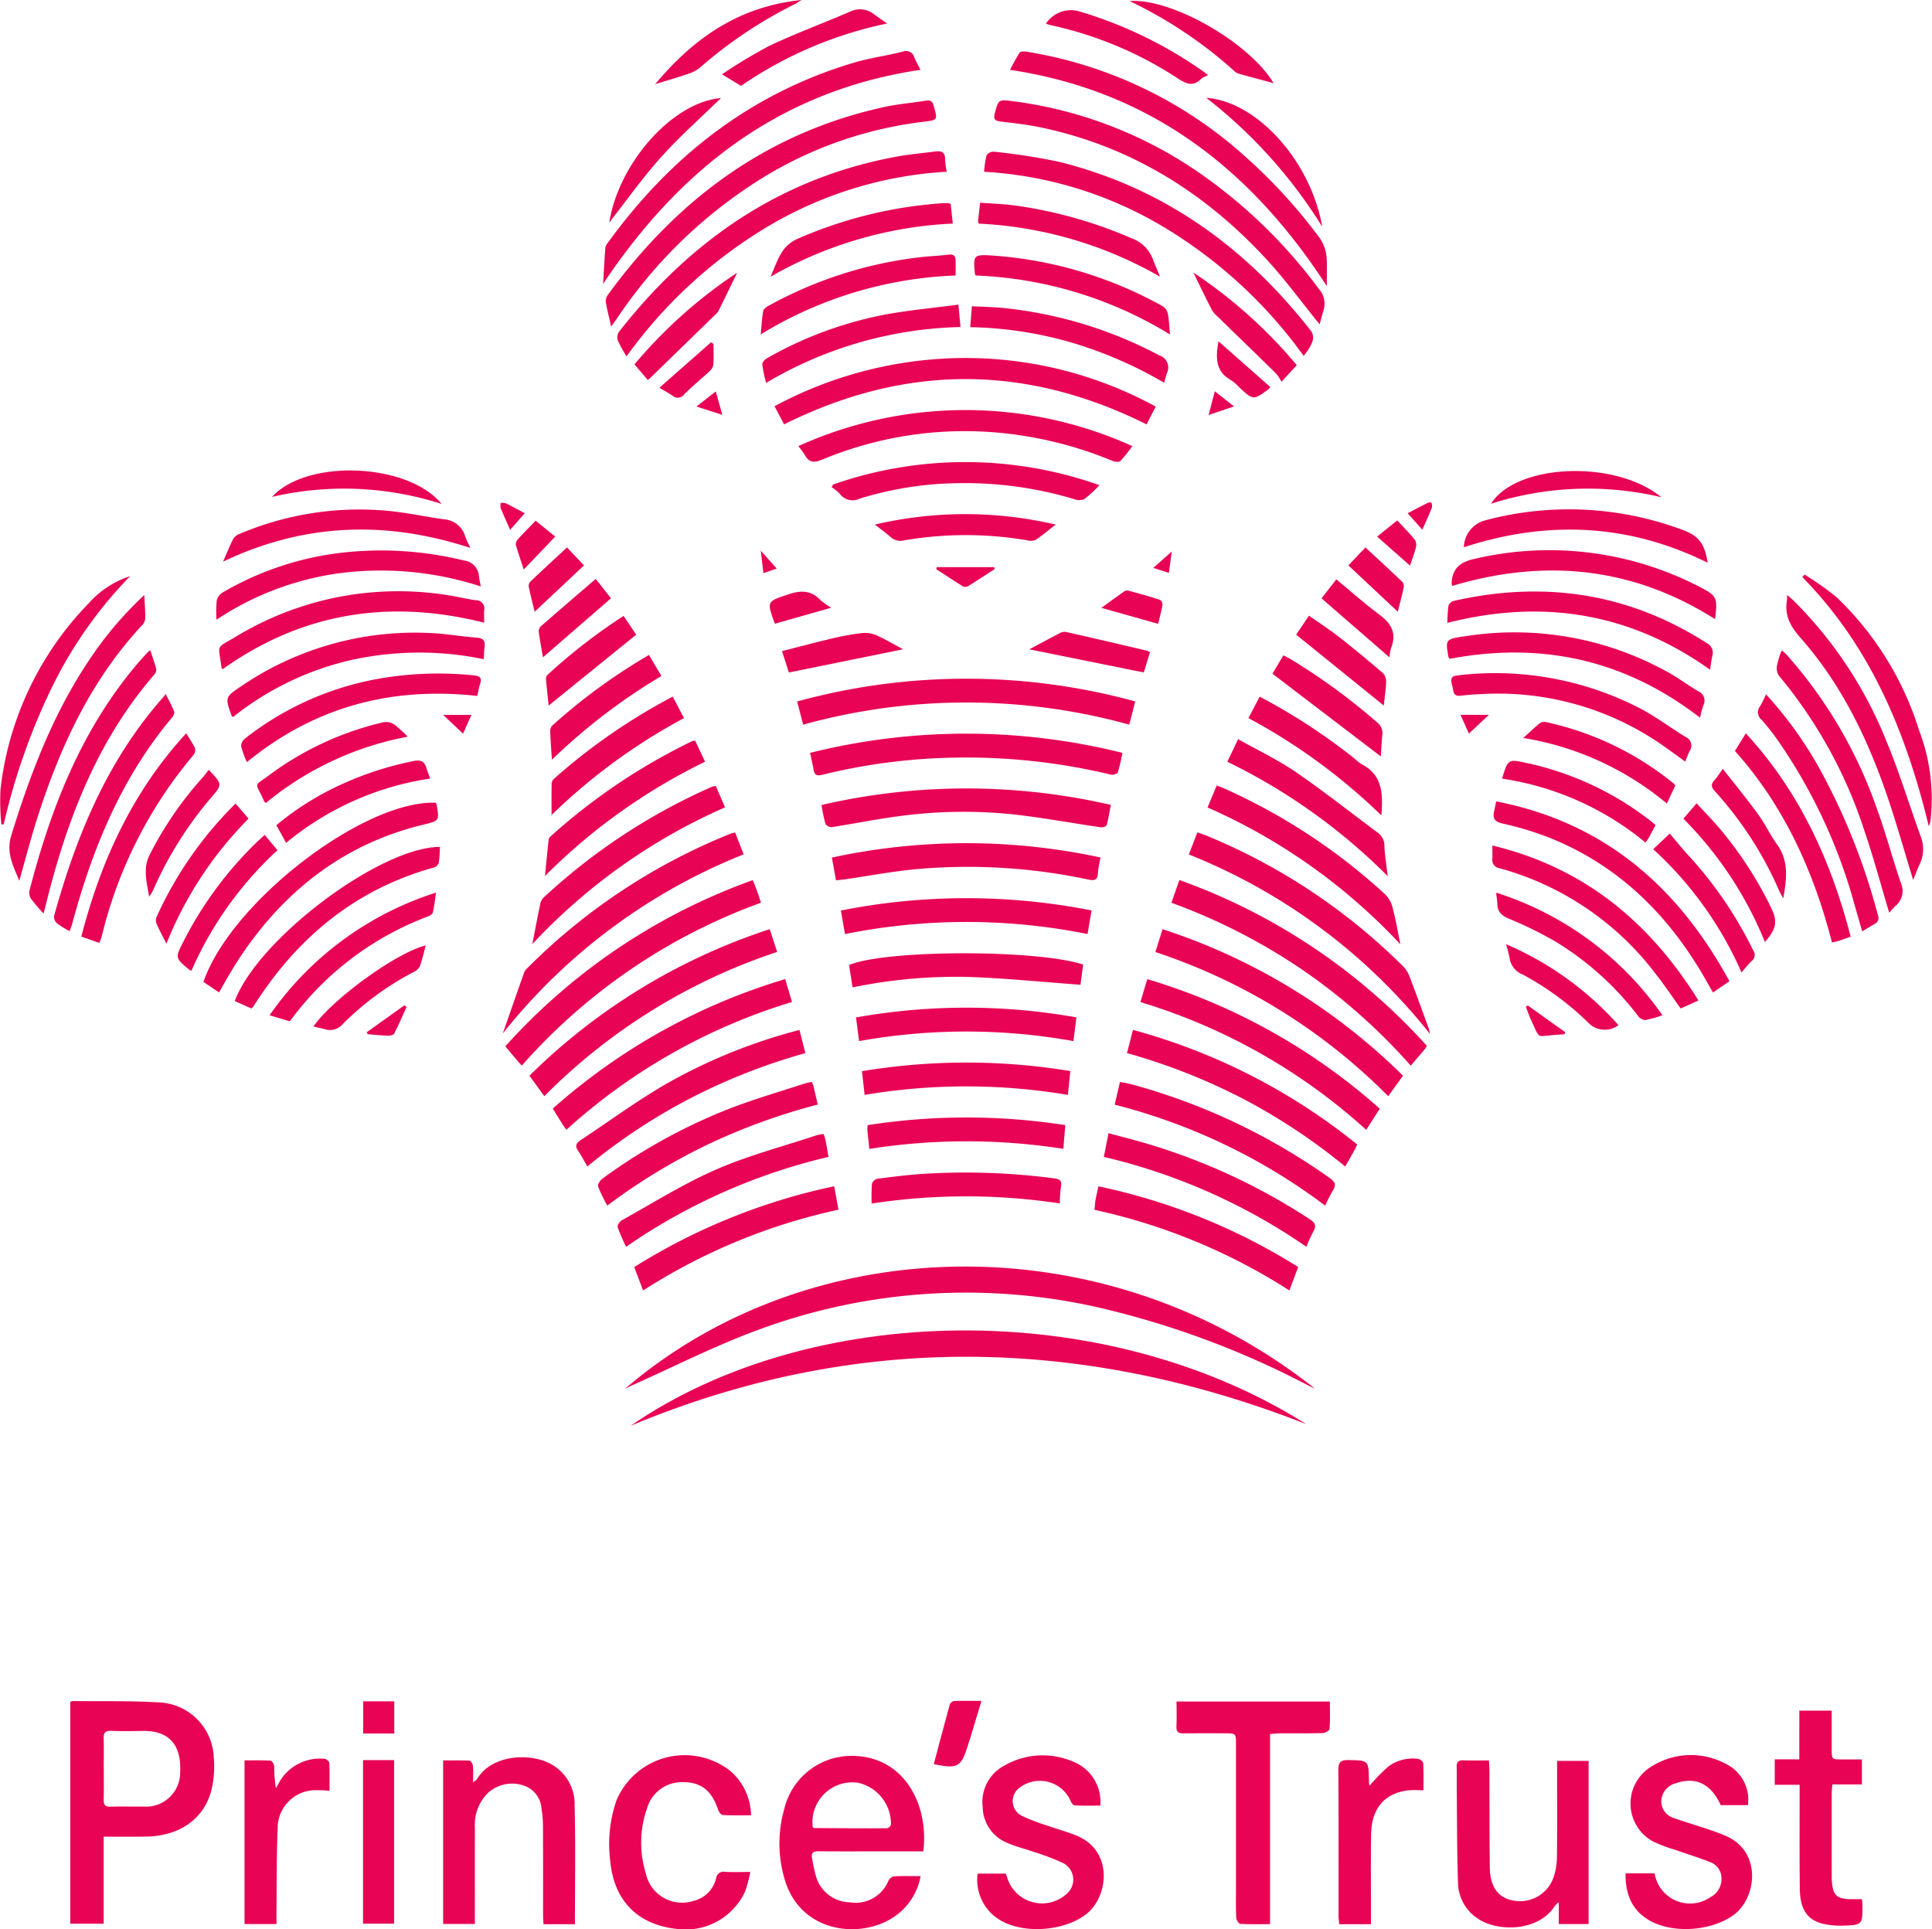 <svg xmlns="http://www.w3.org/2000/svg" width="228.118" height="227.789" viewBox="0 0 228.118 227.789">
    <defs>
        <style>
            .cls-1{fill:#e90354}
        </style>
    </defs>
    <g id="Group_683" transform="translate(-288.083 -1577.709)">
        <g id="Group_682" transform="translate(288.083 1577.709)">
            <path id="Path_3157" d="M394 4063.1v10.272h-3.945V4047.2c.088-.042.172-.116.255-.114 3.422.038 6.851-.042 10.263.163a6.759 6.759 0 0 1 6.426 6.478 12.2 12.2 0 0 1-.279 3.889c-.888 3.407-3.772 5.4-7.67 5.473-1.63.034-3.257.011-5.05.011zm.012-8.056c0 1.246.018 2.493-.008 3.739-.012.575.192.791.779.774 1.309-.033 2.62 0 3.93-.013a4.021 4.021 0 0 0 4.317-4.043c.159-2.934-1.051-4.95-4.421-4.886-1.246.023-2.494.037-3.738-.01-.69-.026-.889.243-.869.892.03 1.178.005 2.361.005 3.543z" class="cls-1" transform="translate(-381.758 -3846.247)"/>
            <path id="Path_3158" d="M1195.213 3430.8c21.922-18.815 56.692-19.7 81.5-.012-.305-.151-.612-.3-.916-.454a103.649 103.649 0 0 0-24.547-9.123 70.682 70.682 0 0 0-40.39 2.651c-5.023 1.852-9.825 4.3-14.727 6.483-.316.141-.615.306-.92.455z" class="cls-1" transform="translate(-1121.433 -3266.814)"/>
            <path id="Path_3159" d="M1436.607 4137.951h-5.258c-2.369 0-4.738.016-7.107-.01-.631-.007-.905.186-.765.832a19.043 19.043 0 0 0 .465 2.146 4.244 4.244 0 0 0 4.007 3.05 4.178 4.178 0 0 0 4.528-2.513.993.993 0 0 1 .637-.553c1.015-.061 2.037-.025 3.179-.025a7.375 7.375 0 0 1-3.339 4.935c-3.918 2.512-11.094 1.771-12.81-4.9a14.736 14.736 0 0 1 .048-7.953 8.159 8.159 0 0 1 7.773-6.281c3.888-.07 6.87 2.122 8.171 6.007a12.306 12.306 0 0 1 .471 5.265zm-13.051-2.858c.05.037.1.106.152.106 2.87.02 5.739.04 8.609.027a.659.659 0 0 0 .473-.43 4.974 4.974 0 0 0-3.844-4.934 4.7 4.7 0 0 0-5.39 5.231z" class="cls-1" transform="translate(-1327.591 -3919.366)"/>
            <path id="Path_3160" d="M1283.363 3520.113c-26.535-10.394-53.313-10.878-79.779.195 21.155-14.6 55.741-15.348 79.779-.195z" class="cls-1" transform="translate(-1129.124 -3351.969)"/>
            <path id="Path_3161" d="M2414.659 4133.2h3.722v19.262h-3.522v-2.59a3.932 3.932 0 0 0-.468.45c-1.849 2.944-6.468 3.105-8.882 1.626a5.15 5.15 0 0 1-2.55-4.379c-.127-3.674-.109-7.354-.147-11.031-.008-.864.016-1.728-.006-2.592-.014-.544.142-.833.755-.812.986.034 1.974.01 3.055.01.021.469.053.842.054 1.216.014 3.808-.005 7.613.045 11.421.031 2.306 1.011 3.61 2.779 3.907a4.184 4.184 0 0 0 4.772-2.814 7.758 7.758 0 0 0 .376-2.346c.04-3.391.018-6.783.018-10.174z" class="cls-1" transform="translate(-2230.808 -3925.295)"/>
            <path id="Path_3162" d="M946.966 4148.458h-3.711c-.019-.414-.051-.788-.051-1.16 0-3.424.007-6.847-.01-10.271a12.847 12.847 0 0 0-.174-2.2 3.063 3.063 0 0 0-2.093-2.735 4.233 4.233 0 0 0-4.218.86 5.283 5.283 0 0 0-1.552 4.185c-.016 3.36-.005 6.719-.006 10.079v1.212h-3.745v-19.306c1.04 0 2.08-.026 3.116.028.149.006.378.382.4.6.057.584.019 1.178.019 1.969.287-.24.4-.3.458-.388 1.689-2.794 5.793-3.048 8.184-2.042a5.37 5.37 0 0 1 3.346 5.173c.121 4.638.037 9.273.037 13.996z" class="cls-1" transform="translate(-879.083 -3921.272)"/>
            <path id="Path_3163" d="M2647.924 4139.481h3.433a4.239 4.239 0 0 0 6.587 2.811 2.393 2.393 0 0 0 1.307-2.193 2.01 2.01 0 0 0-1.324-1.944c-1.356-.547-2.764-.967-4.146-1.456a18.36 18.36 0 0 1-2.59-.975 5.1 5.1 0 0 1-.464-8.694 8.724 8.724 0 0 1 9.038-.483 4.715 4.715 0 0 1 2.61 4.875h-3.214c-1.128-2.489-2.93-3.383-5.241-2.6a2.28 2.28 0 0 0-1.77 2.033 2.049 2.049 0 0 0 1.508 2.1c1.319.477 2.669.865 4 1.313.725.245 1.449.5 2.148.808 4.245 1.873 3.611 7.3.9 9.3-2.633 1.943-7.306 2.28-10.1.575-2.015-1.227-2.698-3.121-2.682-5.47z" class="cls-1" transform="translate(-2455.991 -3918.295)"/>
            <path id="Path_3164" d="M1707.206 4139.854h3.326c.041.117.1.253.139.4a4.311 4.311 0 0 0 7.021 2.013 2.2 2.2 0 0 0-.361-3.644 28.336 28.336 0 0 0-3.658-1.385c-.991-.353-2.032-.586-2.984-1.02a4.621 4.621 0 0 1-2.882-4.188 4.852 4.852 0 0 1 2.518-4.909 9.081 9.081 0 0 1 8.218-.461 5.089 5.089 0 0 1 3.147 5.164c-1 0-2.008.027-3.014-.024-.176-.008-.416-.315-.492-.532a3.963 3.963 0 0 0-6.167-1.447 1.953 1.953 0 0 0 .346 3.183 23.969 23.969 0 0 0 3.208 1.226c1.141.406 2.324.713 3.433 1.19 4.248 1.829 3.65 7.177 1.023 9.221s-7.551 2.4-10.347.593a5.529 5.529 0 0 1-2.474-5.38z" class="cls-1" transform="translate(-1591.774 -3918.64)"/>
            <path id="Path_3165" d="M2006.988 4051.565v22.446c-1.223 0-2.369.033-3.509-.033-.183-.011-.475-.461-.487-.717-.052-1.214-.025-2.432-.025-3.648v-16.8c0-1.332 0-1.333-1.292-1.335-1.632 0-3.265-.017-4.9.006-.594.008-.876-.152-.841-.813.051-.953.013-1.912.013-2.942h18.107c0 1.083.04 2.162-.038 3.232-.014.19-.521.484-.806.492-1.663.047-3.328.02-4.992.028-.371-.001-.744.048-1.23.084z" class="cls-1" transform="translate(-1857.029 -3846.831)"/>
            <path id="Path_3166" d="M1189.43 4132.514c-1.169 0-2.253.032-3.331-.028-.2-.011-.47-.367-.552-.615-.743-2.236-1.977-3.247-4.056-3.267a4.3 4.3 0 0 0-4.352 3.121 12.281 12.281 0 0 0-.136 7.645 4.385 4.385 0 0 0 5.638 3.252 3.6 3.6 0 0 0 2.659-2.642.887.887 0 0 1 1.062-.788c.92.057 1.845.015 2.988.015a20.39 20.39 0 0 1-.579 2.213 7.737 7.737 0 0 1-8.142 4.506c-4.586-.5-7.4-3.352-7.821-8.005a15.73 15.73 0 0 1 .743-7.188 8.738 8.738 0 0 1 13.372-3.5 7.029 7.029 0 0 1 2.507 5.281z" class="cls-1" transform="translate(-1100.752 -3918.188)"/>
            <path id="Path_3167" d="M2867.422 4060.986h3.823v4.5c0 1.26 0 1.26 1.233 1.261h2.332v2.95h-3.494c-.028.417-.068.725-.068 1.034q-.007 4.893 0 9.787c0 .159 0 .319.01.479.091 1.788.588 2.262 2.354 2.248h1.2c.018.205.052.42.053.635.028 2.391.027 2.414-2.35 2.491a9.023 9.023 0 0 1-2.19-.2c-1.939-.419-2.82-1.689-2.848-4.181-.042-3.677-.019-7.355-.022-11.034v-1.214h-2.936v-3.008h2.9z" class="cls-1" transform="translate(-2654.968 -3859.014)"/>
            <path id="Path_3168" d="M1769.909 1749.8c-2.112-2.6-4.038-5.247-6.24-7.638-7.268-7.9-16.012-13.356-26.606-15.6-1.558-.331-3.149-.517-4.734-.7-.684-.078-.985-.21-.774-.991.447-1.651.412-1.647 2.3-1.4a49.816 49.816 0 0 1 22.5 8.9 60.188 60.188 0 0 1 13.487 13.281 2.56 2.56 0 0 1 .532 2.454c-.174.566-.319 1.149-.465 1.694z" class="cls-1" transform="translate(-1614.093 -1711.502)"/>
            <path id="Path_3169" d="M1168.021 1750.181c-.263-1.174-.5-2.063-.642-2.968a1.332 1.332 0 0 1 .306-.854c8.226-11.245 18.773-19.086 32.576-22.1 1.618-.354 3.283-.486 4.921-.753.561-.092.775.083.929.635.466 1.667.5 1.653-1.282 1.867a46.906 46.906 0 0 0-20.4 7.554 56.33 56.33 0 0 0-15.69 15.61c-.176.256-.363.509-.718 1.009z" class="cls-1" transform="translate(-1095.858 -1711.623)"/>
            <path id="Path_3170" d="M1791.828 1680.114c-8.965-13.824-20.8-23.028-37.4-25.532a22.343 22.343 0 0 1 1.133-2.038c.108-.158.568-.148.849-.1a50.508 50.508 0 0 1 25.892 12.471 63.3 63.3 0 0 1 8.484 9.253 4.783 4.783 0 0 1 1.037 2.9c.023.918.005 1.844.005 3.046z" class="cls-1" transform="translate(-1635.166 -1646.336)"/>
            <path id="Path_3171" d="M1163.634 1679.4c.084-1.423.157-2.847.263-4.268a1.3 1.3 0 0 1 .3-.586c7.388-10.2 16.828-17.612 29.01-21.252 1.889-.565 3.869-.821 5.784-1.31a1.03 1.03 0 0 1 1.4.7c.2.465.448.911.712 1.443-16.514 2.459-28.39 11.656-37.469 25.273z" class="cls-1" transform="translate(-1092.423 -1645.884)"/>
            <path id="Path_3172" d="M1457.554 2103.116l-1.079 2.1c-14.274-7.12-28.462-7.134-42.8 0l-1.126-2.142a47.692 47.692 0 0 1 18.078-5.479 46.837 46.837 0 0 1 26.927 5.521z" class="cls-1" transform="translate(-1321.097 -2055.112)"/>
            <path id="Path_3173" d="M1754.5 1821.986a55.592 55.592 0 0 0-16.439-15.163 46.431 46.431 0 0 0-21.291-6.576 11.263 11.263 0 0 1 .291-1.96 1.025 1.025 0 0 1 .873-.409 73.7 73.7 0 0 1 7.754 1.211c12.315 3.08 22.022 10.105 29.739 20.037a1.438 1.438 0 0 1 .132 1.089 4.808 4.808 0 0 1-.622 1.181c-.112.188-.26.353-.437.59z" class="cls-1" transform="translate(-1600.57 -1779.967)"/>
            <path id="Path_3174" d="M1185.353 1821.513a16.542 16.542 0 0 1-1.02-1.853 1.2 1.2 0 0 1 .1-1.007c8.516-10.9 19.244-18.3 33.053-20.77 1.412-.253 2.849-.365 4.272-.561.761-.1 1.237.057 1.208.964a8.761 8.761 0 0 0 .2 1.424 46.5 46.5 0 0 0-21.356 6.6 55.767 55.767 0 0 0-16.457 15.203z" class="cls-1" transform="translate(-1111.376 -1779.434)"/>
            <path id="Path_3175" d="M1446.042 2568.385l-.706-2.737a75.533 75.533 0 0 1 39.917-.006c-.137.535-.244.959-.354 1.384-.1.4-.207.8-.353 1.354a72.277 72.277 0 0 0-38.504.005z" class="cls-1" transform="translate(-1351.213 -2482.827)"/>
            <path id="Path_3176" d="M1464.074 2644.983a76.1 76.1 0 0 1 36.88 0 22.256 22.256 0 0 1-.541 2.305c-.056.168-.562.326-.808.267a73.242 73.242 0 0 0-18.926-2 70.281 70.281 0 0 0-15.175 2.018c-.7.173-.924-.016-1.025-.652-.099-.621-.256-1.237-.405-1.938z" class="cls-1" transform="translate(-1368.427 -2556.094)"/>
            <path id="Path_3177" d="M1023.6 2877.243c-.18-.19-.294-.3-.395-.419-.494-.586-.985-1.176-1.553-1.856a71.818 71.818 0 0 1 29.218-19.62c.183.464.35.865.5 1.272s.285.844.469 1.395a68.907 68.907 0 0 0-28.239 19.228z" class="cls-1" transform="translate(-961.986 -2751.433)"/>
            <path id="Path_3178" d="M2018.886 2874.806a2.76 2.76 0 0 1-.2.35c-.537.635-1.078 1.264-1.7 1.991a69.307 69.307 0 0 0-12.914-11.4 70.1 70.1 0 0 0-15.343-7.832l.938-2.686a71.978 71.978 0 0 1 29.219 19.577z" class="cls-1" transform="translate(-1850.414 -2751.327)"/>
            <path id="Path_3179" d="M1447.088 2177.261a47.792 47.792 0 0 1 39.432 0 17.971 17.971 0 0 1-1.407 1.756c-.155.154-.638.107-.906 0a45.869 45.869 0 0 0-10.952-3.035 43.836 43.836 0 0 0-23.39 2.887c-.948.39-1.515.33-2.007-.552a11.514 11.514 0 0 0-.77-1.056z" class="cls-1" transform="translate(-1352.823 -2124.589)"/>
            <path id="Path_3180" d="M653.107 4134.123a14.324 14.324 0 0 0-1.605-.073 4.478 4.478 0 0 0-4.518 4.546c-.143 3.323-.1 6.653-.139 9.98v1.281h-3.772v-19.324c1.047 0 2.06-.03 3.067.03.164.011.419.421.434.658a18.538 18.538 0 0 0 .2 2.6c.13-.232.266-.462.39-.7a5.527 5.527 0 0 1 5.4-2.769c.2.034.515.311.523.486.044 1.081.02 2.162.02 3.285z" class="cls-1" transform="translate(-614.2 -3922.687)"/>
            <path id="Path_3181" d="M1056.68 2943.842a72.133 72.133 0 0 1 28.375-17.305l.873 2.69a69.359 69.359 0 0 0-27.491 17.028z" class="cls-1" transform="translate(-994.168 -2816.833)"/>
            <path id="Path_3182" d="M1994.653 2943.838l-1.751 2.417a69.337 69.337 0 0 0-27.485-17.018l.843-2.7a72.007 72.007 0 0 1 28.393 17.301z" class="cls-1" transform="translate(-1828.995 -2816.831)"/>
            <path id="Path_3183" d="M2234.846 4150.206h-3.746c-.028-.343-.079-.679-.079-1.014 0-5.728.016-11.453-.022-17.178-.007-.927.263-1.2 1.188-1.189 2.38.044 2.379 0 2.423 2.427 0 .24.043.48.055.616a24.484 24.484 0 0 1 2.2-2.255 4.822 4.822 0 0 1 3.532-.93c.229.02.61.313.62.5.059 1.077.029 2.158.029 3.207-.653 0-1.195-.046-1.727.008-2.8.287-4.4 2.093-4.451 5.15-.054 3.134-.016 6.269-.019 9.4-.004.382-.003.762-.003 1.258z" class="cls-1" transform="translate(-2072.974 -3923.018)"/>
            <path id="Path_3184" d="M1045.453 2786.3l1 2.574a68.88 68.88 0 0 0-28.436 21.146c.89-2.548 1.7-4.889 2.532-7.222a1.578 1.578 0 0 1 .4-.526 71.44 71.44 0 0 1 24-15.854 3.887 3.887 0 0 1 .504-.118z" class="cls-1" transform="translate(-958.649 -2688.003)"/>
            <path id="Path_3185" d="M2042.459 2809.861a68.934 68.934 0 0 0-28.482-21.2l1-2.6c.385.132.714.226 1.027.356a71.232 71.232 0 0 1 23.258 15.441 3.463 3.463 0 0 1 .761 1.177c.788 2.055 1.531 4.126 2.287 6.192.041.106.055.226.149.634z" class="cls-1" transform="translate(-1873.605 -2687.776)"/>
            <path id="Path_3186" d="M1514.917 2724.2c-.162.846-.278 1.627-.487 2.383-.04.146-.462.3-.681.264-3.442-.5-6.867-1.139-10.322-1.524a56.672 56.672 0 0 0-13.124.159c-2.786.338-5.542.914-8.318 1.342a.9.9 0 0 1-.766-.379 20.279 20.279 0 0 1-.459-2.235 75.939 75.939 0 0 1 34.157-.01z" class="cls-1" transform="translate(-1383.757 -2629.168)"/>
            <path id="Path_3187" d="M1092.177 3016.861c-.191-.263-.309-.41-.409-.569-.39-.618-.774-1.24-1.2-1.927a72.3 72.3 0 0 1 27.443-15.288l.8 2.7a69.565 69.565 0 0 0-26.634 15.084z" class="cls-1" transform="translate(-1025.298 -2883.474)"/>
            <path id="Path_3188" d="M1943.692 3001.788l.805-2.712a72.376 72.376 0 0 1 27.454 15.295l-1.6 2.5a69.539 69.539 0 0 0-26.659-15.083z" class="cls-1" transform="translate(-1809.036 -2883.472)"/>
            <path id="Path_3189" d="M1496.26 2806.121l-.485-2.694a75.086 75.086 0 0 1 31.726-.007 12.97 12.97 0 0 0-.318 1.859c-.022.877-.493.877-1.136.741a68.334 68.334 0 0 0-20.026-1.25c-2.92.251-5.814.81-8.72 1.227-.312.044-.625.075-1.041.124z" class="cls-1" transform="translate(-1397.55 -2702.175)"/>
            <path id="Path_3190" d="M1951.344 3086.308c-.113.245-.181.422-.273.586-.357.638-.721 1.272-1.145 2.016a70.308 70.308 0 0 0-12.166-8.052 71.665 71.665 0 0 0-13.6-5.341l.71-2.739a72.165 72.165 0 0 1 26.474 13.53z" class="cls-1" transform="translate(-1791.094 -2951.181)"/>
            <path id="Path_3191" d="M1151.083 3072.837l.7 2.737a71.269 71.269 0 0 0-13.62 5.352 69.144 69.144 0 0 0-12.123 8.034c-.378-.652-.693-1.277-1.086-1.849-.382-.553-.253-.9.272-1.249 3.3-2.184 6.508-4.534 9.917-6.538a64.717 64.717 0 0 1 15.94-6.487z" class="cls-1" transform="translate(-1056.69 -2951.234)"/>
            <path id="Path_3192" d="M585.279 2765.305l-1.843-1.235c3.211-9.385 18.841-21.439 27.408-21.166a.736.736 0 0 1 .129.225c.322 1.927.316 1.91-1.585 2.37-9.046 2.19-15.948 7.421-21.188 14.992-.527.762-1.022 1.548-1.5 2.341s-.92 1.596-1.421 2.473z" class="cls-1" transform="translate(-559.414 -2648.131)"/>
            <path id="Path_3193" d="M2456.729 2741.054c12.741 2.485 21.441 10.049 27.537 21.232l-1.941 1.329c-.212-.365-.386-.658-.552-.957-4.323-7.784-10.244-13.863-18.617-17.257a36.763 36.763 0 0 0-5.669-1.73c-.99-.225-1.193-.622-1-1.475.074-.308.133-.62.242-1.142z" class="cls-1" transform="translate(-2280.065 -2646.436)"/>
            <path id="Path_3194" d="M1538.442 2883l-.475 2.783a72.664 72.664 0 0 0-28.643.005l-.479-2.781a76.113 76.113 0 0 1 29.597-.007z" class="cls-1" transform="translate(-1409.557 -2775.505)"/>
            <path id="Path_3195" d="M1931.118 3162.94a70.041 70.041 0 0 0-24.861-11.924l.63-2.679c.479.094.91.152 1.326.267a73.707 73.707 0 0 1 23.441 11.081c.689.49.774.862.339 1.529a17.669 17.669 0 0 0-.875 1.726z" class="cls-1" transform="translate(-1774.646 -3020.593)"/>
            <path id="Path_3196" d="M2896.352 2475.108c-1.1-3.562-2.062-7.043-3.25-10.445-2.3-6.6-5.361-12.818-10.017-18.1-1.207-1.368-1.957-2.668-1.631-4.484a4.4 4.4 0 0 0 0-.615c.28.232.5.387.685.571a49.106 49.106 0 0 1 11.054 16.688c1.531 3.678 2.69 7.511 4.055 11.26a4.122 4.122 0 0 1-.151 3.316c-.264.574-.483 1.17-.745 1.809z" class="cls-1" transform="translate(-2670.457 -2371.213)"/>
            <path id="Path_3197" d="M317.677 2441.557c.047.95.115 1.776.114 2.6a1.348 1.348 0 0 1-.276.854c-6.139 6.548-9.783 14.457-12.475 22.876-.764 2.388-1.387 4.821-2.122 7.4-.749-1.812-1.572-3.337-.943-5.371 2.237-7.237 4.9-14.263 9.137-20.6a42.408 42.408 0 0 1 6.565-7.759z" class="cls-1" transform="translate(-300.639 -2371.298)"/>
            <path id="Path_3198" d="M1181.449 3148.321c.078.214.145.358.181.508.163.68.317 1.362.5 2.161a73.627 73.627 0 0 0-12.95 4.7 70.474 70.474 0 0 0-11.895 7.23 18.848 18.848 0 0 1-1.091-2.251c-.079-.228.238-.726.5-.919a66.4 66.4 0 0 1 15-8.271c2.913-1.13 5.928-2 8.9-2.976a7.963 7.963 0 0 1 .855-.182z" class="cls-1" transform="translate(-1085.579 -3020.578)"/>
            <path id="Path_3199" d="M2389.219 2440.1a17.132 17.132 0 0 1 .139-2.063.963.963 0 0 1 .649-.539c10.628-2.4 20.612-.936 29.853 4.995a1.26 1.26 0 0 1 .648 1.509c-.111.489-.167.99-.27 1.623-9.492-6.753-19.829-8.362-31.019-5.525z" class="cls-1" transform="translate(-2218.327 -2366.558)"/>
            <path id="Path_3200" d="M606.71 2445.535c-.08-.125-.134-.173-.14-.226-.31-2.819-.811-2.114 1.745-3.643a36.993 36.993 0 0 1 25.17-4.849c1.041.155 2.064.433 3.107.562a.987.987 0 0 1 1.006 1.205c-.026.443 0 .888 0 1.454-11.152-2.812-21.493-1.204-30.888 5.497z" class="cls-1" transform="translate(-580.429 -2366.517)"/>
            <path id="Path_3201" d="M2426.594 2384.893c-9.793-6.2-20.169-7.164-31.047-3.919a1.857 1.857 0 0 1-.056-.294c.076-1.771.965-2.535 2.758-2.915a38.567 38.567 0 0 1 26.448 3.281c2.124 1.092 2.212 1.276 1.897 3.847z" class="cls-1" transform="translate(-2224.09 -2311.794)"/>
            <path id="Path_3202" d="M633.227 2380.913a38.091 38.091 0 0 0-16.086-1.633 34.52 34.52 0 0 0-15.113 5.565 14.343 14.343 0 0 1 .036-2.324 1.649 1.649 0 0 1 .778-.943 36.144 36.144 0 0 1 13.046-4.527 40.994 40.994 0 0 1 15.325.794 2.018 2.018 0 0 1 1.811 1.913c.042.315.11.627.203 1.155z" class="cls-1" transform="translate(-576.467 -2311.676)"/>
            <path id="Path_3203" d="M1521.158 2965.588l-.413-2.632c4.179-1.824 22.218-1.867 27.639-.056l-.32 2.379c-4.556-.328-9-.791-13.448-.927a60.881 60.881 0 0 0-13.458 1.236z" class="cls-1" transform="translate(-1420.489 -2849.012)"/>
            <path id="Path_3204" d="M2063.9 2736.724a69.164 69.164 0 0 0-22.775-16.167l1.086-2.594c.382.153.674.258.956.385a70.434 70.434 0 0 1 18.961 12.5 3.249 3.249 0 0 1 .84 1.51c.357 1.352.595 2.732.932 4.366z" class="cls-1" transform="translate(-1898.547 -2625.223)"/>
            <path id="Path_3205" d="M1060.912 2737.251c.346-1.779.633-3.336.963-4.883a1.492 1.492 0 0 1 .463-.7 71.533 71.533 0 0 1 19.777-12.988 2.829 2.829 0 0 1 .45-.1l1.1 2.527a69.036 69.036 0 0 0-22.753 16.144z" class="cls-1" transform="translate(-998.055 -2625.787)"/>
            <path id="Path_3206" d="M1209.005 3223.812a7.542 7.542 0 0 1 .228.73c.122.621.227 1.245.358 1.978a70.209 70.209 0 0 0-23.9 10.612 21.981 21.981 0 0 1-1-2.31c-.065-.208.245-.681.5-.822 3.684-2.041 7.274-4.307 11.12-5.985 3.813-1.663 7.888-2.724 11.85-4.042a6.98 6.98 0 0 1 .844-.161z" class="cls-1" transform="translate(-1111.762 -3089.93)"/>
            <path id="Path_3207" d="M1914.462 3236.167a70.212 70.212 0 0 0-23.918-10.614l.558-2.8c1.63.443 3.169.829 4.687 1.281a73.018 73.018 0 0 1 19.044 8.86c.686.445.842.824.423 1.524a17.011 17.011 0 0 0-.794 1.749z" class="cls-1" transform="translate(-1760.211 -3088.96)"/>
            <path id="Path_3208" d="M2418.52 2506.057c-8.911-6.9-18.81-8.99-29.567-6.956-.1-.131-.135-.153-.14-.181-.383-2.138-.386-2.157 2.066-2.5a37.208 37.208 0 0 1 23.88 4.281c1.2.666 2.306 1.491 3.484 2.2a1.217 1.217 0 0 1 .648 1.725 10.221 10.221 0 0 0-.371 1.431z" class="cls-1" transform="translate(-2217.782 -2421.314)"/>
            <path id="Path_3209" d="M1495.479 2251.135a47.331 47.331 0 0 1 31.45.082 16.572 16.572 0 0 1-1.773 1.637 1.542 1.542 0 0 1-1.143.029 44.786 44.786 0 0 0-14-1.9 40.749 40.749 0 0 0-11.413 1.823 1.86 1.86 0 0 1-2.34-.588 5.49 5.49 0 0 0-.964-.776z" class="cls-1" transform="translate(-1397.11 -2193.93)"/>
            <path id="Path_3210" d="M618.934 2506.183c-.115-.08-.155-.093-.164-.116-.8-2.221-.8-2.225 1.132-3.523a36.431 36.431 0 0 1 22.322-6.271c1.847.077 3.681.409 5.527.551.8.062.96.444.872 1.125-.052.408-.055.823-.09 1.412a37.433 37.433 0 0 0-15.618.089 34.828 34.828 0 0 0-13.981 6.733z" class="cls-1" transform="translate(-591.41 -2421.531)"/>
            <path id="Path_3211" d="M332.241 2552.555a22.768 22.768 0 0 1-1.491-1.754 1.329 1.329 0 0 1-.174-.973c2.543-9.8 6.167-19.084 12.852-26.9.353-.413.725-.81 1.092-1.211.063-.068.142-.121.312-.263.257.786.527 1.511.717 2.257a.914.914 0 0 1-.261.655c-6.359 7.364-9.889 16.1-12.331 25.367-.226.854-.436 1.715-.716 2.822z" class="cls-1" transform="translate(-327.093 -2444.692)"/>
            <path id="Path_3212" d="M2880.8 2553.221c-1-3.316-1.85-6.517-2.919-9.644a55.057 55.057 0 0 0-10.118-18.36 1.652 1.652 0 0 1-.217-1.171 10.264 10.264 0 0 1 .485-1.644c.008-.027.044-.045.127-.127a6.688 6.688 0 0 1 .514.462 54.1 54.1 0 0 1 10.688 18.247c1.05 2.873 1.825 5.846 2.82 8.741a2.282 2.282 0 0 1-.686 2.722 10.352 10.352 0 0 0-.694.774z" class="cls-1" transform="translate(-2657.731 -2445.452)"/>
            <path id="Path_3213" d="M818.764 4152.082h-3.669v-19.311h3.669z" class="cls-1" transform="translate(-772.231 -3924.96)"/>
            <path id="Path_3214" d="M1531.116 3044.447l-.367-2.793a74.165 74.165 0 0 1 26.029-.008c-.122.956-.234 1.824-.357 2.8a71.494 71.494 0 0 0-25.305.001z" class="cls-1" transform="translate(-1429.679 -2921.526)"/>
            <path id="Path_3215" d="M1209.884 3312.042l-1.045-2.762a72.589 72.589 0 0 1 23.608-9.542l.507 2.767a70.13 70.13 0 0 0-23.07 9.537z" class="cls-1" transform="translate(-1133.951 -3159.679)"/>
            <path id="Path_3216" d="M1900 3312.156a70.051 70.051 0 0 0-23.009-9.517c.038-.409.047-.757.107-1.1.093-.529.22-1.051.354-1.679a72.39 72.39 0 0 1 23.586 9.527z" class="cls-1" transform="translate(-1747.757 -3159.795)"/>
            <path id="Path_3217" d="M630.848 2826.1l-1.962-.882c2.743-7.333 17.142-18.177 24.232-18.2-.041.63-.042 1.261-.145 1.876a.835.835 0 0 1-.5.54c-9.36 2.569-16.257 8.336-21.383 16.415a2.271 2.271 0 0 1-.242.251z" class="cls-1" transform="translate(-601.167 -2707.028)"/>
            <path id="Path_3218" d="M2478.893 2823.408l-2.093.948c-.982-1.366-1.887-2.721-2.888-4a34.58 34.58 0 0 0-18.458-12.548 1 1 0 0 1-.891-1.122c.015-.473 0-.946 0-1.574 10.787 2.598 18.545 8.988 24.33 18.296z" class="cls-1" transform="translate(-2278.356 -2705.286)"/>
            <path id="Path_3219" d="M665.921 2558.162c-10.151-1.122-19.221 1.289-27.2 7.82a12 12 0 0 1-.679-1.887 1.169 1.169 0 0 1 .442-.891 35.6 35.6 0 0 1 15.759-7.068 40.555 40.555 0 0 1 11.276-.4c.741.069.973.312.735 1.024-.143.421-.21.865-.333 1.402z" class="cls-1" transform="translate(-609.571 -2475.994)"/>
            <path id="Path_3220" d="M2422.632 2565.8c-1.341-.944-2.577-1.9-3.891-2.727a33.969 33.969 0 0 0-19.978-5.256c-.894.038-1.79.093-2.675.206-.537.068-.771-.13-.858-.621-.05-.283-.12-.562-.185-.843-.133-.576.01-.869.682-.938a37.3 37.3 0 0 1 21.481 3.854c1.89.986 3.616 2.283 5.435 3.409a1.1 1.1 0 0 1 .5 1.659 12.139 12.139 0 0 0-.511 1.257z" class="cls-1" transform="translate(-2223.638 -2475.879)"/>
            <path id="Path_3221" d="M368.275 2613.345a11.762 11.762 0 0 1-1.507-.939 1.049 1.049 0 0 1-.335-.859c2.6-9.356 6.21-18.217 12.721-25.634.125-.144.245-.292.466-.556.37.747.717 1.374.984 2.034a.814.814 0 0 1-.186.66c-6.009 7.13-9.447 15.5-11.837 24.39-.071.267-.181.526-.306.904z" class="cls-1" transform="translate(-360.048 -2503.402)"/>
            <path id="Path_3222" d="M2841.113 2585.649a46.192 46.192 0 0 1 6.393 8.9 76.153 76.153 0 0 1 6.809 17.132.811.811 0 0 1-.411 1.1c-.444.245-.872.518-1.432.853-.3-1.048-.577-2.008-.856-2.967a63.34 63.34 0 0 0-9.077-19.539 27.406 27.406 0 0 0-1.956-2.485 1.13 1.13 0 0 1-.161-1.6 12.926 12.926 0 0 0 .691-1.394z" class="cls-1" transform="translate(-2632.595 -2503.67)"/>
            <path id="Path_3223" d="M1564.085 3121.242c-.1.987-.191 1.862-.289 2.813a72.324 72.324 0 0 0-24 0c-.1-.932-.2-1.8-.312-2.8a75.431 75.431 0 0 1 24.601-.013z" class="cls-1" transform="translate(-1437.707 -2994.783)"/>
            <path id="Path_3224" d="M611.95 2323.427c.393-.9.758-1.813 1.2-2.689a1.439 1.439 0 0 1 .717-.57 36.2 36.2 0 0 1 17.536-2.735c2.22.209 4.413.69 6.624 1a2.79 2.79 0 0 1 2.506 2.005c.135.414.35.8.6 1.37-10.01-3.265-19.644-2.918-29.183 1.619z" class="cls-1" transform="translate(-585.609 -2257.12)"/>
            <path id="Path_3225" d="M2441.994 2323.47c-9.4-4.651-18.985-5.013-28.782-1.827a3.374 3.374 0 0 1 2.425-3.15 38.3 38.3 0 0 1 23.465 1.126c1.843.688 2.559 1.623 2.892 3.851z" class="cls-1" transform="translate(-2240.369 -2257.031)"/>
            <path id="Path_3226" d="M1547.428 3203.7c-.092-.895-.168-1.59-.231-2.288a3.431 3.431 0 0 1 .039-.521 76.012 76.012 0 0 1 23.336 0l-.236 2.8a73.994 73.994 0 0 0-22.908.009z" class="cls-1" transform="translate(-1444.787 -3068.05)"/>
            <path id="Path_3227" d="M1096.981 2652.991l1.164 2.48a69.628 69.628 0 0 0-18.9 13.49c.159-1.616.279-2.967.441-4.312.022-.187.232-.375.393-.518a71.345 71.345 0 0 1 16.589-11.111 1.316 1.316 0 0 1 .313-.029z" class="cls-1" transform="translate(-1014.897 -2565.536)"/>
            <path id="Path_3228" d="M2069.843 2653.367l1.27-2.669c2.337 1.316 4.689 2.43 6.81 3.881 3.294 2.256 6.429 4.745 9.636 7.128a1.891 1.891 0 0 1 .833 1.6c.031 1.08.226 2.154.391 3.57a69.76 69.76 0 0 0-18.94-13.51z" class="cls-1" transform="translate(-1924.927 -2563.428)"/>
            <path id="Path_3229" d="M1575.541 3283.559a73.742 73.742 0 0 0-22.21.014 21.33 21.33 0 0 1 .032-2.34.939.939 0 0 1 .66-.591c1.9-.238 3.81-.489 5.723-.593a80.415 80.415 0 0 1 15.133.55c.6.081.946.229.807.953a16.684 16.684 0 0 0-.145 2.007z" class="cls-1" transform="translate(-1450.409 -3141.473)"/>
            <path id="Path_3230" d="M408.244 2667.054l-2.132-.736c2.315-8.962 6.031-17.087 12.38-24a17.053 17.053 0 0 1 1.029 1.706.926.926 0 0 1-.138.812 52.193 52.193 0 0 0-10.875 21.522 7.435 7.435 0 0 1-.264.696z" class="cls-1" transform="translate(-396.512 -2555.73)"/>
            <path id="Path_3231" d="M2820.417 2666.287c-.539.195-.951.354-1.372.492-.237.078-.485.12-.833.2-2.157-8.391-5.629-16.093-11.46-22.611l1.288-2.082c6.345 6.914 10.06 15.025 12.377 24.001z" class="cls-1" transform="translate(-2601.902 -2555.705)"/>
            <path id="Path_3232" d="M1395.128 2029.222a17.118 17.118 0 0 1-.451-2.2c-.018-.228.314-.577.57-.72a45.326 45.326 0 0 1 14.147-5.189c2.756-.492 5.554-.753 8.441-1.133l.251 2.645a46.929 46.929 0 0 0-22.958 6.597z" class="cls-1" transform="translate(-1304.674 -1984.012)"/>
            <path id="Path_3233" d="M1719.555 2031.279a49.232 49.232 0 0 0-11.091-4.788 45.808 45.808 0 0 0-11.8-1.772l.19-2.47c1.275.068 2.511.083 3.736.207a50.042 50.042 0 0 1 18.4 5.6 1.486 1.486 0 0 1 .9 2.08c-.109.33-.195.664-.335 1.143z" class="cls-1" transform="translate(-1582.104 -1986.092)"/>
            <path id="Path_3234" d="M1392.406 1956.668c.106-1.081.153-1.928.293-2.759.037-.22.328-.45.557-.576a48.5 48.5 0 0 1 18.044-5.789c1.08-.121 2.17-.157 3.248-.29.572-.07.866.09.873.675.008.568 0 1.135 0 1.783a47.392 47.392 0 0 0-23.015 6.956z" class="cls-1" transform="translate(-1302.588 -1917.184)"/>
            <path id="Path_3235" d="M1725.493 1957.491a47.352 47.352 0 0 0-22.937-6.961c-.064-.12-.09-.146-.093-.174-.228-2.232-.165-2.329 2.043-2.185a48.077 48.077 0 0 1 20.139 5.994 1.4 1.4 0 0 1 .59.863c.144.712.165 1.45.258 2.463z" class="cls-1" transform="translate(-1587.347 -1918.001)"/>
            <path id="Path_3236" d="M2904.826 2411.78a35.179 35.179 0 0 1 3.784 2.676 36.935 36.935 0 0 1 9.745 15.732 22.589 22.589 0 0 1 1.378 10.267c-.024.19-.031.383-.067.57a3.68 3.68 0 0 1-.17.467c-2.684-11.044-6.866-21.216-14.934-29.412z" class="cls-1" transform="translate(-2691.756 -2343.943)"/>
            <path id="Path_3237" d="M303.452 2414.04a50.526 50.526 0 0 0-9.479 13.633 75.723 75.723 0 0 0-5.451 15.682l-.282-.01a28.966 28.966 0 0 1-.1-4.131 37.594 37.594 0 0 1 10.389-21.938 11.255 11.255 0 0 1 4.923-3.236z" class="cls-1" transform="translate(-288.083 -2346.019)"/>
            <path id="Path_3238" d="M699.078 2873.466c-.141.915-.218 1.635-.382 2.336-.044.19-.326.386-.54.464a35.718 35.718 0 0 0-16.227 12.24 1.885 1.885 0 0 1-.162.144l-2.349-.7a37.949 37.949 0 0 1 19.66-14.484z" class="cls-1" transform="translate(-647.59 -2768.078)"/>
            <path id="Path_3239" d="M2479.722 2888.063a13.691 13.691 0 0 1-2.022.574 1.223 1.223 0 0 1-.86-.5 35.282 35.282 0 0 0-9.789-8.8 45.972 45.972 0 0 0-5.407-2.653c-.868-.366-1.384-.785-1.412-1.738-.012-.405-.081-.81-.138-1.356a37.833 37.833 0 0 1 19.628 14.473z" class="cls-1" transform="translate(-2283.437 -2768.197)"/>
            <path id="Path_3240" d="M1103 2588.949l1.329 2.538a69.218 69.218 0 0 0-15.64 11.446c0-1.3-.013-2.522.014-3.747a.891.891 0 0 1 .3-.557 70.565 70.565 0 0 1 13.997-9.68z" class="cls-1" transform="translate(-1023.566 -2506.702)"/>
            <path id="Path_3241" d="M2116.249 2603.048a69.969 69.969 0 0 0-15.7-11.495l1.323-2.531a70.655 70.655 0 0 1 11.208 7.317 5.529 5.529 0 0 0 .823.658c2.546 1.291 2.519 3.585 2.346 6.051z" class="cls-1" transform="translate(-1953.139 -2506.769)"/>
            <path id="Path_3242" d="M1427.952 1872.659l.249 2.332a47.6 47.6 0 0 0-21.52 6.277c.861-1.9 1.218-3.654 3.284-4.515a51.186 51.186 0 0 1 16.947-4.158c.224-.012.448-.02.671-.016a2.315 2.315 0 0 1 .369.08z" class="cls-1" transform="translate(-1315.702 -1848.595)"/>
            <path id="Path_3243" d="M1729.484 1880.688a47.487 47.487 0 0 0-21.422-6.27 1.186 1.186 0 0 1-.066-.313c.068-.664.147-1.325.242-2.158 1.386.108 2.751.148 4.1.33a52.408 52.408 0 0 1 13.793 3.878 4.166 4.166 0 0 1 2.491 2.441c.228.62.501 1.223.862 2.092z" class="cls-1" transform="translate(-1592.509 -1848.016)"/>
            <path id="Path_3244" d="M1558.137 2325.273a46.818 46.818 0 0 1 21.35 0c-.867.676-1.568 1.268-2.322 1.782a1.344 1.344 0 0 1-.893.1 43.2 43.2 0 0 0-14.7-.016 1.7 1.7 0 0 1-1.566-.39c-.545-.48-1.135-.905-1.869-1.476z" class="cls-1" transform="translate(-1454.84 -2263.337)"/>
            <path id="Path_3245" d="M2468.65 2684.358c.709-2.328.708-2.325 2.964-1.836a36.166 36.166 0 0 1 14.4 6.691c.25.19.483.4.76.636-.29.542-.554 1.046-.83 1.543-.09.163-.211.309-.354.513a34.514 34.514 0 0 0-16.94-7.547z" class="cls-1" transform="translate(-2291.298 -2592.426)"/>
            <path id="Path_3246" d="M690.482 2691.506l-1.15-2.09a33.849 33.849 0 0 1 7.272-4.628 38.844 38.844 0 0 1 8.888-2.939c.9-.187 1.315.022 1.56.833.119.393.276.774.441 1.23a34.571 34.571 0 0 0-17.011 7.594z" class="cls-1" transform="translate(-656.697 -2591.988)"/>
            <path id="Path_3247" d="M2148.081 2541.035l-12.8-9.771 1.286-2.163c.293.148.548.258.784.4a73.119 73.119 0 0 1 10.282 7.507 1.578 1.578 0 0 1 .622 1.484c-.095.89-.126 1.784-.174 2.543z" class="cls-1" transform="translate(-1985.039 -2451.722)"/>
            <path id="Path_3248" d="M1086.99 2540.869c-.082-1.271-.169-2.342-.2-3.413a.954.954 0 0 1 .281-.657 68.908 68.908 0 0 1 11.382-8.3l1.466 2.485a70.247 70.247 0 0 0-12.929 9.885z" class="cls-1" transform="translate(-1021.824 -2451.17)"/>
            <path id="Path_3249" d="M1825.579 1600.132a3.172 3.172 0 0 0-.8.4c-1 1.03-1.833.583-2.862-.088a44.478 44.478 0 0 0-14.839-6.212c-.217-.048-.428-.125-.647-.189a3.532 3.532 0 0 1 3.894-1.471 50.3 50.3 0 0 1 14.829 7.206c.125.091.237.199.425.354z" class="cls-1" transform="translate(-1682.937 -1591.243)"/>
            <path id="Path_3250" d="M1355.7 1592.862a47.549 47.549 0 0 0-17.244 7.363l-2.25-1.362a62.279 62.279 0 0 1 5.616-3.375c3.136-1.479 6.4-2.677 9.585-4.061a2.669 2.669 0 0 1 2.84.411c.414.293.827.581 1.453 1.024z" class="cls-1" transform="translate(-1250.962 -1590.088)"/>
            <path id="Path_3251" d="M2499.43 2627.528c.786-.708 1.356-1.255 1.968-1.749a.922.922 0 0 1 .689-.132 35.813 35.813 0 0 1 15.141 7.288 1.178 1.178 0 0 1 .147.226l-.99 2.109a35.266 35.266 0 0 0-16.955-7.742z" class="cls-1" transform="translate(-2319.575 -2540.398)"/>
            <path id="Path_3252" d="M662.492 2635.508c-.119-.12-.183-.157-.206-.211-1.05-2.429-1.359-1.6.757-3.192a36.307 36.307 0 0 1 13.036-6.059 1.834 1.834 0 0 1 1.962.522 11.386 11.386 0 0 1 1.2 1.114 37 37 0 0 0-16.749 7.826z" class="cls-1" transform="translate(-631.102 -2540.701)"/>
            <path id="Path_3253" d="M547.748 2805.715a1.127 1.127 0 0 1-.2-.068c-1.737-1.432-1.75-1.439-.72-3.427a44.059 44.059 0 0 1 8.69-11.733c.252-.24.511-.473.873-.807l1.514 1.813a42.4 42.4 0 0 0-10.157 14.222z" class="cls-1" transform="translate(-525.142 -2691.107)"/>
            <path id="Path_3254" d="M2688.1 2789.611l1.952-1.845c.765.9 1.458 1.769 2.212 2.584a47.3 47.3 0 0 1 7.64 11.2.911.911 0 0 1-.174 1.261c-.4.365-.725.8-1.207 1.346a43.12 43.12 0 0 0-10.423-14.546z" class="cls-1" transform="translate(-2492.899 -2689.348)"/>
            <path id="Path_3255" d="M523.85 2744.207l1.537 1.78a44.089 44.089 0 0 0-9.7 14.771c-.462-.925-.86-1.649-1.182-2.406a1.125 1.125 0 0 1 .047-.816 44.6 44.6 0 0 1 9.298-13.329z" class="cls-1" transform="translate(-496.037 -2649.333)"/>
            <path id="Path_3256" d="M2731.951 2745.636l1.555-1.818c.934 1.017 1.864 1.965 2.721 2.974a44.933 44.933 0 0 1 6.054 9.309c.815 1.658.669 2.524-.708 4.092a44.124 44.124 0 0 0-9.622-14.557z" class="cls-1" transform="translate(-2533.184 -2648.975)"/>
            <path id="Path_3257" d="M1089.788 2471.764l1.491 2.22-10.334 8.364c-.106-.991-.233-2.08-.324-3.171a.705.705 0 0 1 .229-.491 67.68 67.68 0 0 1 8.938-6.922z" class="cls-1" transform="translate(-1016.16 -2399.048)"/>
            <path id="Path_3258" d="M2169.787 2473.674l1.513-2.243c1.238.874 2.442 1.65 3.563 2.529 1.76 1.379 3.48 2.809 5.175 4.265a1.455 1.455 0 0 1 .369 1.042c-.037.946-.181 1.887-.278 2.776z" class="cls-1" transform="translate(-2016.743 -2398.742)"/>
            <path id="Path_3259" d="M2020.5 1973.4a56.932 56.932 0 0 1 12.213 10.937l-1.814 1.949a5.779 5.779 0 0 0-.609-.942c-2.3-2.261-4.624-4.5-6.935-6.758a3.3 3.3 0 0 1-.673-.78c-.743-1.44-1.446-2.906-2.182-4.406z" class="cls-1" transform="translate(-1879.594 -1941.218)"/>
            <path id="Path_3260" d="M1209.179 1984.455a56.578 56.578 0 0 1 12.12-10.819c-.737 1.515-1.465 3.026-2.212 4.528a2.041 2.041 0 0 1-.44.491q-3.674 3.58-7.353 7.155c-.133.129-.271.254-.536.5z" class="cls-1" transform="translate(-1134.263 -1941.434)"/>
            <path id="Path_3261" d="M1782.348 2496.922c1.176-.628 2.38-1.282 3.6-1.91a1.178 1.178 0 0 1 .722-.148c3.2.725 6.392 1.474 9.585 2.221a2.019 2.019 0 0 1 .343.174l-.732 2.394z" class="cls-1" transform="translate(-1660.815 -2420.256)"/>
            <path id="Path_3262" d="M1423.355 2498.652c2.036-.518 4-1.044 5.973-1.507a29.422 29.422 0 0 1 3.48-.622 3.423 3.423 0 0 1 1.7.262c1.1.492 2.139 1.115 3.142 1.651l-13.487 2.741z" class="cls-1" transform="translate(-1331.02 -2421.777)"/>
            <path id="Path_3263" d="M743.082 2959.773c2.266-3.267 9.905-8.791 13.261-9.568-.236.867-.413 1.7-.705 2.485a1.571 1.571 0 0 1-.753.665 33.923 33.923 0 0 0-8.309 6.1 1.978 1.978 0 0 1-2.1.647c-.452-.123-.908-.217-1.394-.329z" class="cls-1" transform="translate(-706.076 -2838.575)"/>
            <path id="Path_3264" d="M2474.374 2948.4a37.357 37.357 0 0 1 13.278 9.558 2.687 2.687 0 0 1-3.594-.324 34.286 34.286 0 0 0-7.708-5.654 2.448 2.448 0 0 1-1.555-1.969 13.455 13.455 0 0 0-.421-1.611z" class="cls-1" transform="translate(-2296.557 -2836.921)"/>
            <path id="Path_3265" d="M1944.951 1588.734c-1.365-.368-2.769-.74-4.167-1.131a1.306 1.306 0 0 1-.479-.307 51.855 51.855 0 0 0-12.358-8.258c4.992-.355 14.147 4.912 17.004 9.696z" class="cls-1" transform="translate(-1794.572 -1578.915)"/>
            <path id="Path_3266" d="M1239.261 1587.641c4.571-5.462 9.918-9.182 17.287-9.932-.4.247-.583.382-.784.48a52.319 52.319 0 0 0-11.278 7.556 4.761 4.761 0 0 1-1.581.764c-1.136.391-2.293.717-3.644 1.132z" class="cls-1" transform="translate(-1161.899 -1577.709)"/>
            <path id="Path_3267" d="M2774.588 2693.905c1.437 1.839 2.851 3.556 4.157 5.352.823 1.132 1.421 2.429 2.238 3.565 1.389 1.929 1.167 4 .732 6.365-.223-.414-.361-.633-.465-.868a42.941 42.941 0 0 0-7.6-11.779c-.427-.464-.508-.814-.067-1.294.325-.346.577-.761 1.005-1.341z" class="cls-1" transform="translate(-2571.164 -2603.121)"/>
            <path id="Path_3268" d="M507.166 2695.192c1.636 1.732 1.628 1.726.273 3.3a43.934 43.934 0 0 0-6.759 10.739 3.806 3.806 0 0 1-.55.933c-.273-1.654-.759-3.311.068-4.941a41.83 41.83 0 0 1 6.265-9.134c.254-.277.468-.589.703-.897z" class="cls-1" transform="translate(-482.523 -2604.304)"/>
            <path id="Path_3269" d="M1172.471 1734.766c1.133-7.107 7.522-14.255 13.2-14.714-2.344 2.287-4.87 4.511-7.1 7s-4.148 5.218-6.1 7.714z" class="cls-1" transform="translate(-1100.541 -1708.475)"/>
            <path id="Path_3270" d="M2039.317 1719.776c6 .421 12.349 7.5 13.683 15.209a57.619 57.619 0 0 0-13.683-15.209z" class="cls-1" transform="translate(-1896.884 -1708.221)"/>
            <path id="Path_3271" d="M2472.713 2264.573a37.59 37.59 0 0 0-20.119.769c3.023-4.758 14.665-5.242 20.119-.769z" class="cls-1" transform="translate(-2276.548 -2205.866)"/>
            <path id="Path_3272" d="M703.067 2264.617a37.652 37.652 0 0 0-20.021-.832c4.071-4.485 15.984-4.063 20.021.832z" class="cls-1" transform="translate(-650.923 -2205.12)"/>
            <path id="Path_3273" d="M2214.636 2427.931l-8.02-6.964 1.742-2.246c1.742 1.438 3.385 2.9 5.138 4.208 1.391 1.041 2 2.2 1.331 3.9a5.392 5.392 0 0 0-.191 1.102z" class="cls-1" transform="translate(-2050.576 -2350.319)"/>
            <path id="Path_3274" d="M1070.579 2427.4c-.177-1.04-.374-2.062-.505-3.092a.9.9 0 0 1 .328-.635c2.094-1.826 4.2-3.634 6.408-5.531l1.8 2.288z" class="cls-1" transform="translate(-1006.47 -2349.791)"/>
            <path id="Path_3275" d="M1643.685 4054.261c.623-2.336 1.237-4.672 1.882-7a.713.713 0 0 1 .481-.443c1.042-.042 2.088-.021 3.268-.021l-1.3 4.313c-.1.335-.222.666-.325 1-.774 2.502-1.202 2.74-4.006 2.151z" class="cls-1" transform="translate(-1533.43 -3845.975)"/>
            <path id="Path_3276" d="M2245.57 2374.545l2.014-2.117c1.5 1.39 2.967 2.737 4.406 4.116a.892.892 0 0 1 .091.7c-.192.893-.428 1.777-.675 2.774z" class="cls-1" transform="translate(-2086.362 -2307.791)"/>
            <path id="Path_3277" d="M1062.035 2374.545l-5.824 5.471c-.252-1.04-.5-2-.7-2.978a.754.754 0 0 1 .2-.59c1.409-1.335 2.838-2.65 4.321-4.024z" class="cls-1" transform="translate(-993.083 -2307.788)"/>
            <path id="Path_3278" d="M2054.937 2073.222l6.1 5.381a1.607 1.607 0 0 1-.142.235c-1.85 1.351-1.849 1.351-3.519-.193a5.137 5.137 0 0 0-.933-.822c-1.818-.985-1.89-2.577-1.506-4.601z" class="cls-1" transform="translate(-1911.061 -2032.921)"/>
            <path id="Path_3279" d="M1251.735 2074.846c0 .824.037 1.652-.022 2.473a1.346 1.346 0 0 1-.456.761c-.979.914-2.021 1.764-2.968 2.709a.936.936 0 0 1-1.4.163c-.44-.3-.917-.555-1.542-.927l6.089-5.365z" class="cls-1" transform="translate(-1167.49 -2034.241)"/>
            <path id="Path_3280" d="M1406.235 2440.426c-.98-2.667-.947-2.618 1.574-3.464 1.454-.487 2.68-.52 3.8.664a8.431 8.431 0 0 0 1.286.91z" class="cls-1" transform="translate(-1314.743 -2366.784)"/>
            <path id="Path_3281" d="M1893.755 2438.78l-6.7-1.89c.968-.7 1.834-1.335 2.713-1.952a.6.6 0 0 1 .447-.088c1.256.345 2.512.695 3.753 1.093a.69.69 0 0 1 .3.589c-.126.744-.33 1.475-.513 2.248z" class="cls-1" transform="translate(-1757.008 -2365.124)"/>
            <path id="Path_3282" d="M818.96 4047.46v3.8h-3.673v-3.8z" class="cls-1" transform="translate(-772.408 -3846.588)"/>
            <path id="Path_3283" d="M2287.337 2335.091l2.371-1.909c.723.781 1.443 1.5 2.082 2.286a1.206 1.206 0 0 1 .115.938c-.21.8-.509 1.569-.692 2.11z" class="cls-1" transform="translate(-2124.732 -2271.737)"/>
            <path id="Path_3284" d="M1039.137 2333.589l2.315 1.874-3.714 3.887c-.343-1.047-.675-1.983-.94-2.938a.888.888 0 0 1 .266-.654c.642-.706 1.315-1.382 2.073-2.169z" class="cls-1" transform="translate(-975.895 -2272.111)"/>
            <path id="Path_3285" d="M1647.369 2401h6.785l.071.22c-1.06.686-2.112 1.384-3.187 2.045a.694.694 0 0 1-.6-.015c-1.05-.65-2.078-1.335-3.114-2.008z" class="cls-1" transform="translate(-1536.77 -2334.035)"/>
            <path id="Path_3286" d="M820.508 3040.229l4.448-3.18.249.206c-.48 1.056-.937 2.124-1.465 3.156-.084.164-.489.239-.741.229-.792-.027-1.583-.115-2.374-.179z" class="cls-1" transform="translate(-777.204 -2918.356)"/>
            <path id="Path_3287" d="M2507.835 3040.6c-.377.025-.755.05-1.132.077-2.24.161-1.7.564-2.762-1.661-.253-.531-.437-1.095-.652-1.644l.21-.179 4.447 3.177z" class="cls-1" transform="translate(-2323.119 -2918.487)"/>
            <path id="Path_3288" d="M1015.662 2310.876c-.419-.955-.79-1.762-1.123-2.585a1.611 1.611 0 0 1 .009-.6 1.771 1.771 0 0 1 .614.056c.713.348 1.406.734 2.224 1.168z" class="cls-1" transform="translate(-955.427 -2248.319)"/>
            <path id="Path_3289" d="M2333.359 2310.4l-1.729-1.943c.849-.441 1.619-.85 2.4-1.236.116-.057.4-.037.414 0a1 1 0 0 1 .039.6c-.334.831-.708 1.64-1.124 2.579z" class="cls-1" transform="translate(-2165.422 -2247.86)"/>
            <path id="Path_3290" d="M2408.337 2615.421h3.351l-2.359 2.212z" class="cls-1" transform="translate(-2235.891 -2531.021)"/>
            <path id="Path_3291" d="M934.755 2615.537l-.978 2.207-2.353-2.207z" class="cls-1" transform="translate(-879.099 -2531.127)"/>
            <path id="Path_3292" d="M1299.115 2147.726l2.283-1.778.777 2.767z" class="cls-1" transform="translate(-1216.885 -2099.731)"/>
            <path id="Path_3293" d="M2043.313 2145.709l2.266 1.788-3.008 1.014.742-2.802z" class="cls-1" transform="translate(-1899.873 -2099.512)"/>
            <path id="Path_3294" d="M1964.535 2378.3c-.1.736-.208 1.566-.334 2.522l-1.844-.587z" class="cls-1" transform="translate(-1826.183 -2313.183)"/>
            <path id="Path_3295" d="M1392.833 2379.765l-.315-2.652 1.881 2.108z" class="cls-1" transform="translate(-1302.691 -2312.095)"/>
        </g>
    </g>
</svg>

